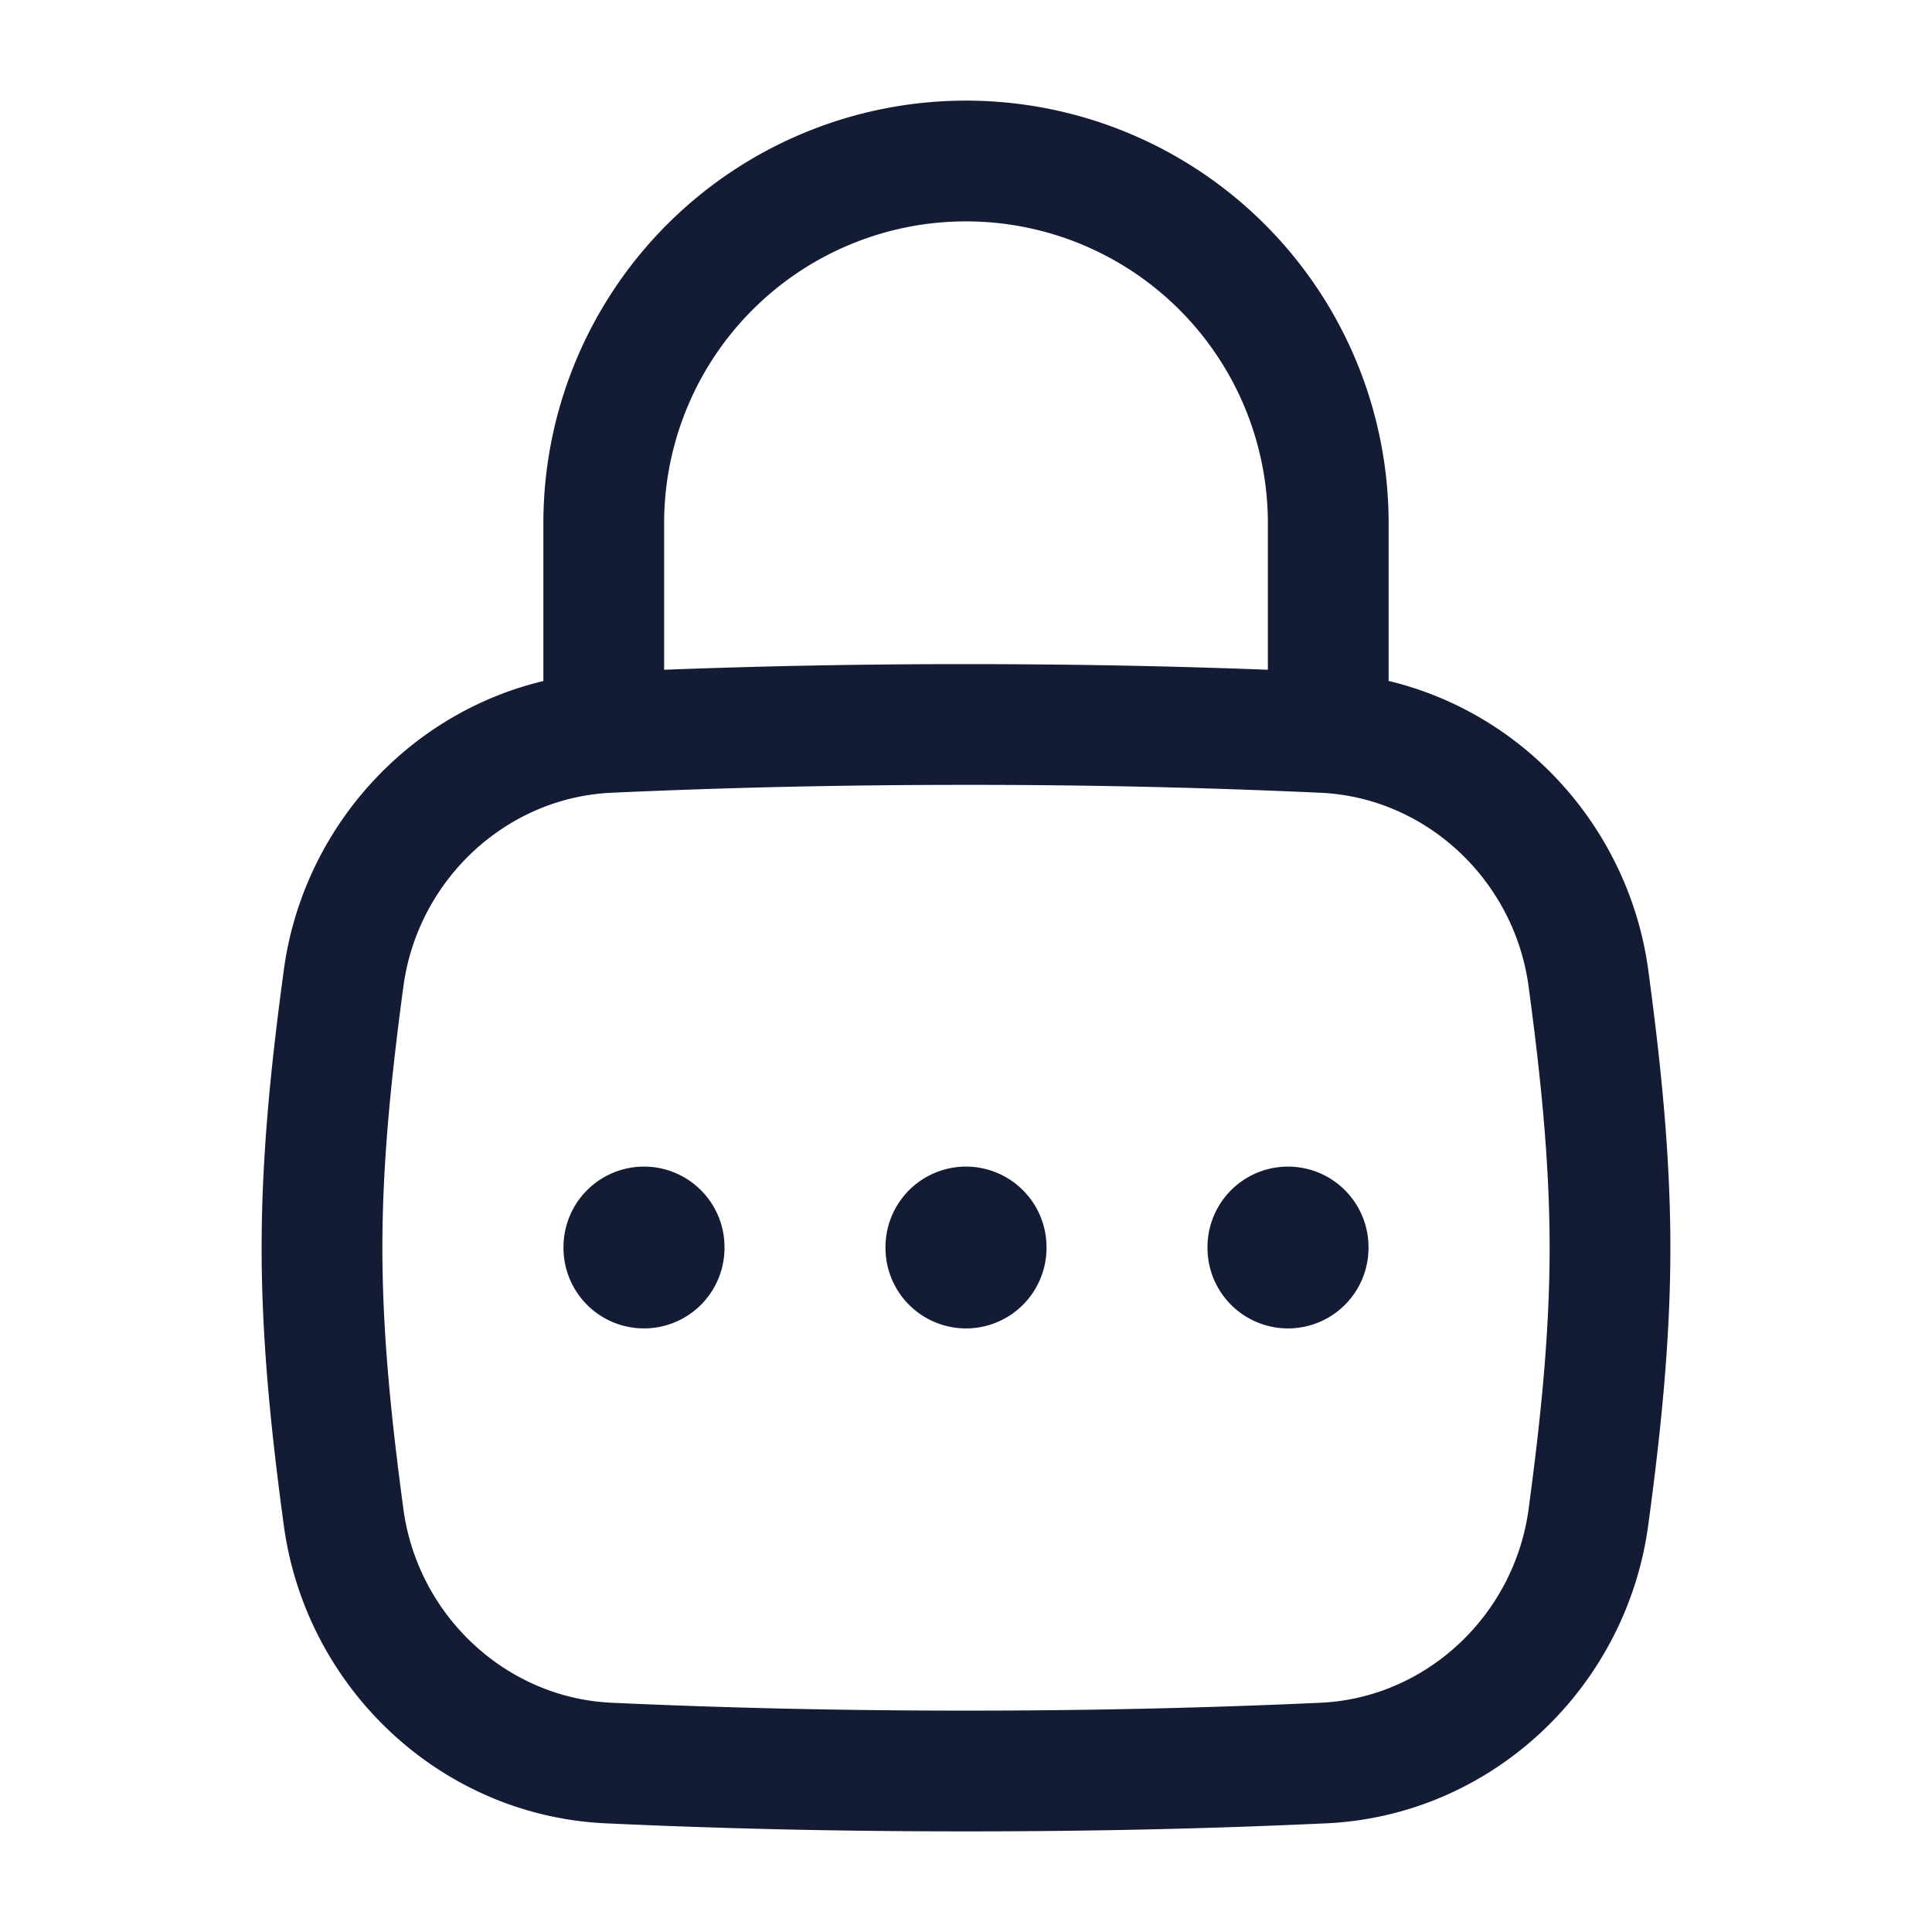 <svg xmlns="http://www.w3.org/2000/svg" width="24" height="24" fill="none"><path fill="#141B34" fill-rule="evenodd" d="M12 2.75A3.75 3.75 0 0 0 8.25 6.5v1.82A97 97 0 0 1 12 8.25c1.327 0 2.553.024 3.75.07V6.5A3.75 3.75 0 0 0 12 2.75M6.75 6.5v1.96c-1.69.403-2.989 1.838-3.225 3.595-.149 1.1-.275 2.257-.275 3.445s.126 2.344.275 3.445c.271 2.017 1.942 3.61 4 3.705 1.429.066 2.88.1 4.475.1 1.596 0 3.046-.034 4.475-.1 2.058-.095 3.729-1.688 4-3.705.149-1.1.275-2.257.275-3.445s-.126-2.344-.274-3.445c-.237-1.757-1.535-3.192-3.226-3.596V6.5a5.25 5.25 0 1 0-10.5 0M12 9.75c-1.574 0-3.001.034-4.406.098-1.309.06-2.405 1.084-2.583 2.407-.145 1.08-.261 2.158-.261 3.245s.116 2.165.261 3.245c.178 1.323 1.274 2.346 2.583 2.407 1.405.064 2.832.098 4.406.098s3.001-.034 4.406-.098c1.309-.06 2.405-1.084 2.583-2.407.145-1.08.261-2.158.261-3.245s-.116-2.165-.261-3.245c-.178-1.323-1.274-2.347-2.583-2.407A95 95 0 0 0 12 9.75m5 5.742a1 1 0 1 0-2 0v.01a1 1 0 1 0 2 0zm-5-1a1 1 0 0 1 1 1v.01a1 1 0 1 1-2 0v-.01a1 1 0 0 1 1-1m-3 1a1 1 0 1 0-2 0v.01a1 1 0 1 0 2 0z" clip-rule="evenodd"/></svg>